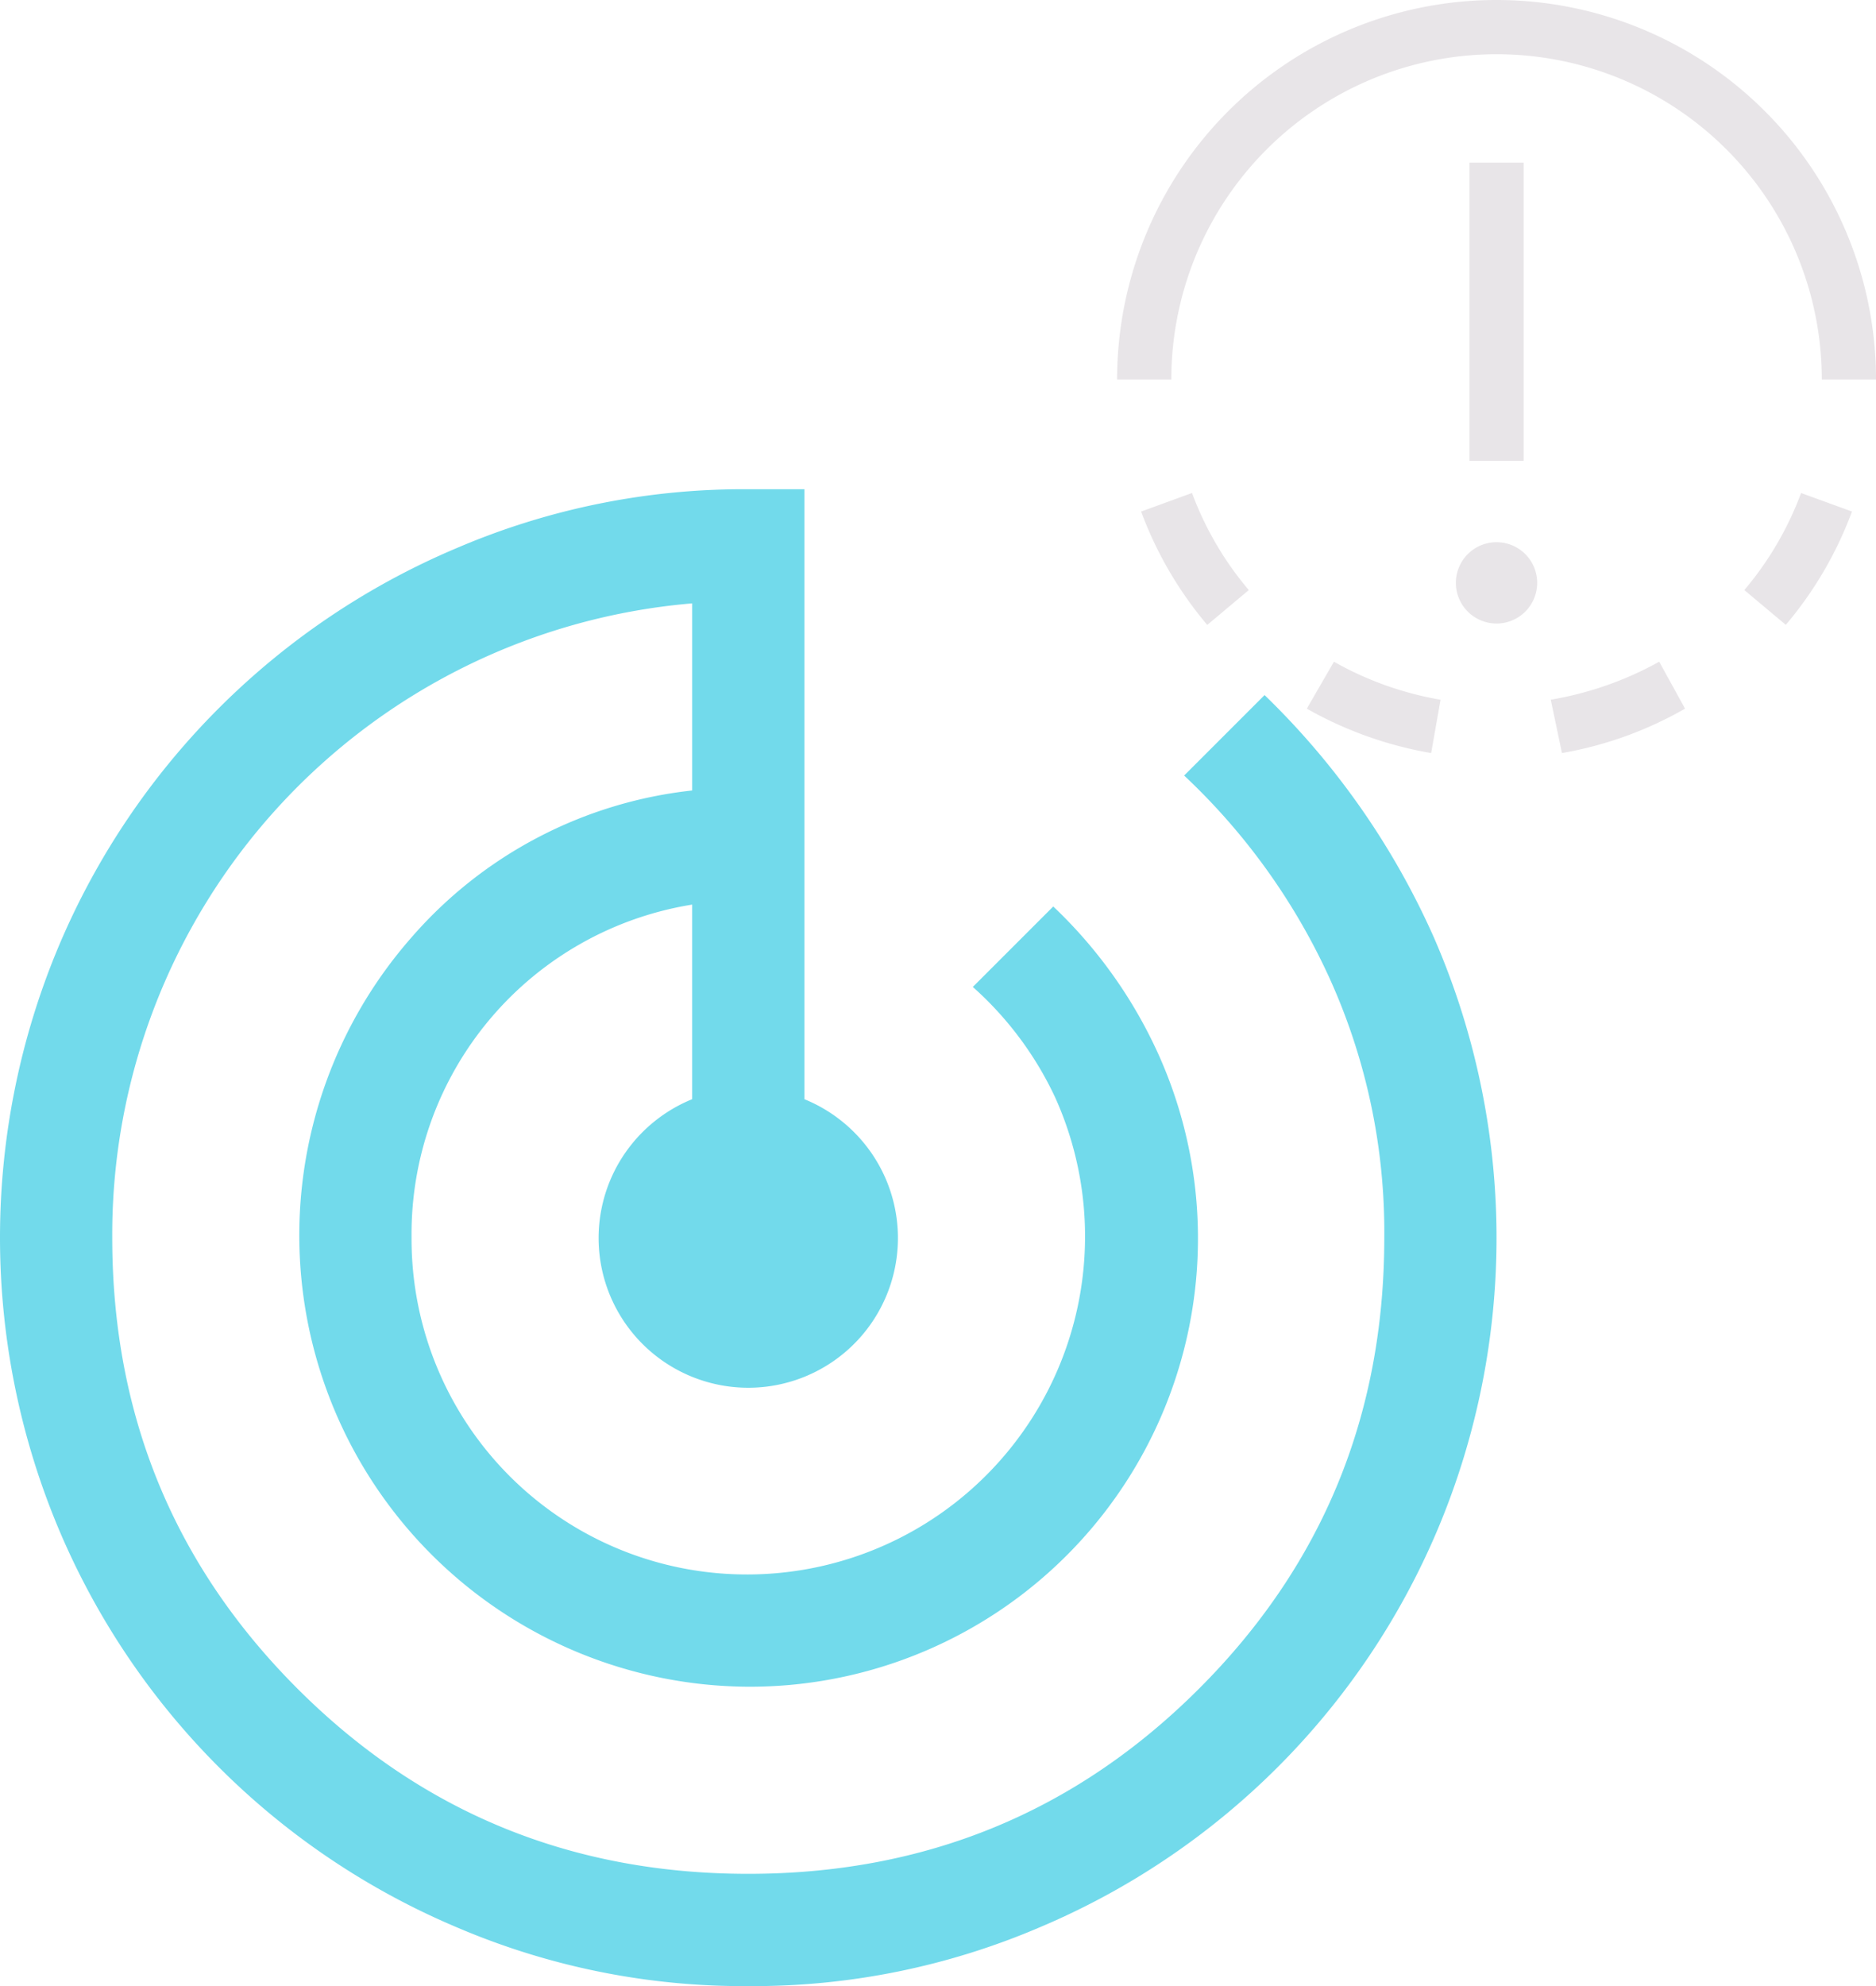 <svg xmlns="http://www.w3.org/2000/svg" width="174.243" height="184.429" viewBox="0 0 174.243 184.429">
  <g id="Group_583" data-name="Group 583" transform="translate(-1388.5 -489.571)">
    <g id="status-partial-fail" transform="translate(1489.256 486.571)">
      <path id="Path_502" data-name="Path 502" d="M37.71,39.288l3.857,3.235A35.183,35.183,0,0,0,47.712,32l-4.728-1.719a30.141,30.141,0,0,1-5.271,9.012Z" transform="translate(23.543 18.501)" fill="#e8e5e8"/>
      <path id="Path_503" data-name="Path 503" d="M27,43.14l1.04,4.954a34.964,34.964,0,0,0,11.432-4.124l-2.4-4.358A31.518,31.518,0,0,1,27,43.14Z" transform="translate(16.279 24.834)" fill="#e8e5e8"/>
      <path id="Path_504" data-name="Path 504" d="M16.017,39.614,13.5,43.971a35.6,35.6,0,0,0,11.547,4.124l.874-4.952a30.591,30.591,0,0,1-9.9-3.529Z" transform="translate(7.122 24.834)" fill="#e8e5e8"/>
      <path id="Path_505" data-name="Path 505" d="M9.058,30.276,4.33,32a35.184,35.184,0,0,0,6.142,10.528l3.857-3.235a30.141,30.141,0,0,1-5.271-9.012Z" transform="translate(0.902 18.501)" fill="#e8e5e8"/>
      <path id="Path_506" data-name="Path 506" d="M25.526,33A3.776,3.776,0,1,0,29.3,36.776,3.776,3.776,0,0,0,25.526,33Z" transform="translate(12.718 20.348)" fill="#e8e5e8"/>
      <path id="Path_507" data-name="Path 507" d="M22.5,12h5.035V39.692H22.5Z" transform="translate(13.226 6.104)" fill="#e8e5e8"/>
      <path id="Path_508" data-name="Path 508" d="M73.488,38.244H68.453a30.209,30.209,0,1,0-60.418,0H3a35.244,35.244,0,0,1,70.488,0Z" transform="translate(0 0)" fill="#e8e5e8"/>
    </g>
    <path id="track_changes_FILL0_wght400_GRAD0_opsz48" d="M149.5,315a67.676,67.676,0,0,1-27.105-5.473A69.391,69.391,0,0,1,85.473,272.6a69.854,69.854,0,0,1,0-54.21A69.391,69.391,0,0,1,122.4,181.473,67.676,67.676,0,0,1,149.5,176h5.212v56.642a13.961,13.961,0,0,1,6.255,5.039,13.9,13.9,0,1,1-22.935,0,13.961,13.961,0,0,1,6.255-5.039v-18.07A30.983,30.983,0,0,0,118.225,245.5,31.145,31.145,0,0,0,149.5,276.775,31.391,31.391,0,0,0,178,232.469a31.7,31.7,0,0,0-7.645-10.251l7.471-7.471a43.7,43.7,0,0,1,9.73,13.639A41.632,41.632,0,0,1,149.5,287.2a41.921,41.921,0,0,1-31.275-69.587,40.315,40.315,0,0,1,26.063-13.639V186.6a58.818,58.818,0,0,0-53.863,58.9q0,24.672,17.2,41.874t41.874,17.2q24.672,0,41.874-17.2t17.2-41.874a57.072,57.072,0,0,0-4.952-23.8,59.792,59.792,0,0,0-13.639-19.113l7.471-7.471a71.911,71.911,0,0,1,15.724,22.5,69.783,69.783,0,0,1,.347,54.992A69.391,69.391,0,0,1,176.6,309.527,67.676,67.676,0,0,1,149.5,315Z" transform="translate(1308.5 359)" fill="#72daeb"/>
  </g>
</svg>
